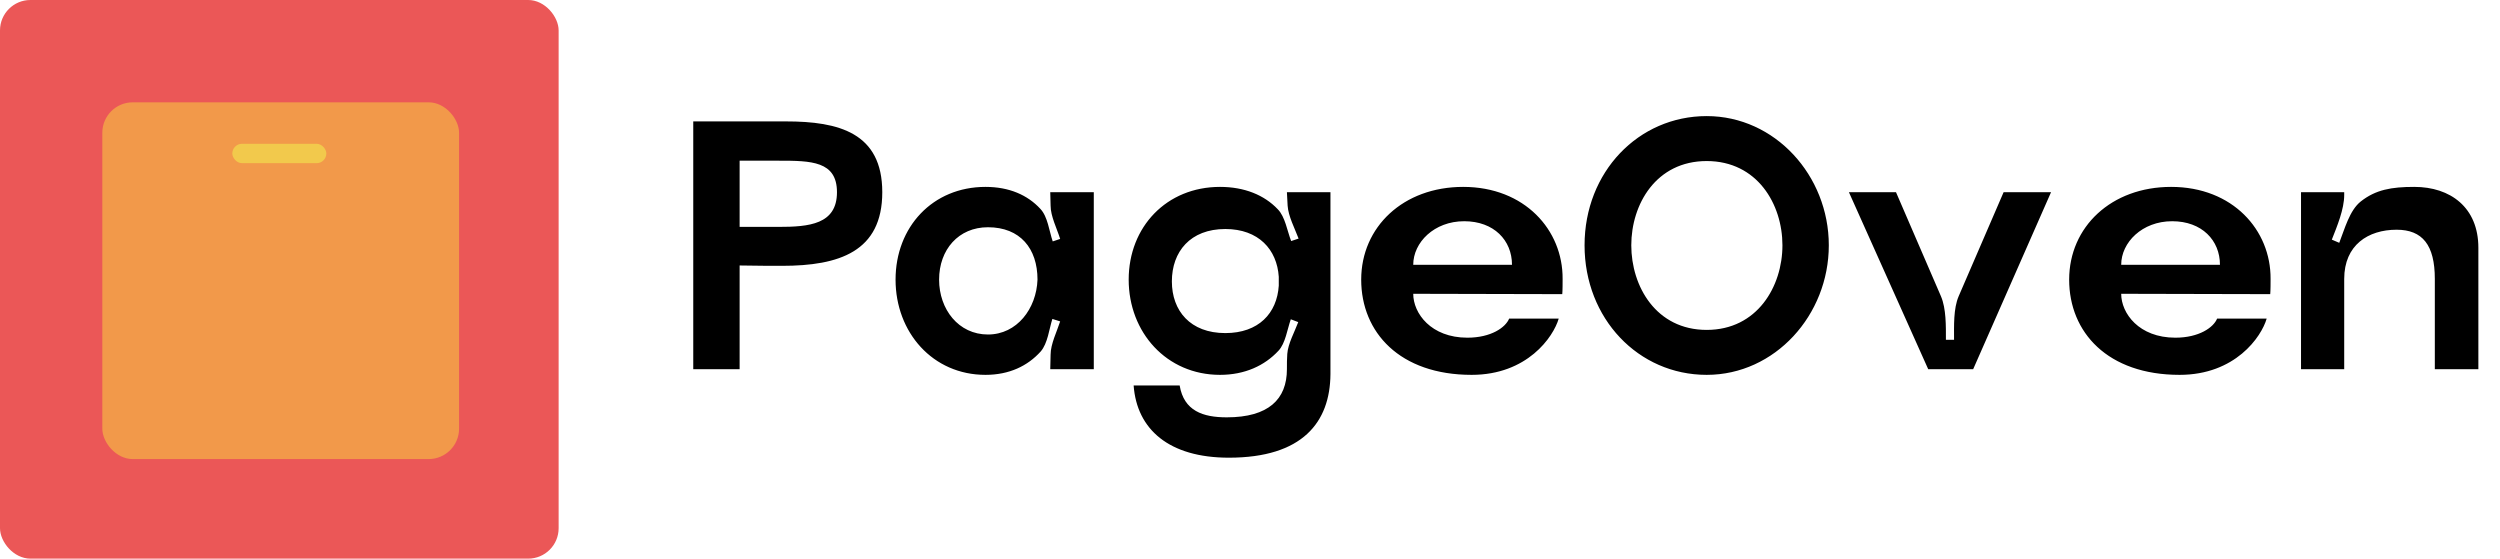 <svg width="904" height="202" viewBox="0 0 904 202" fill="none" xmlns="http://www.w3.org/2000/svg">
<rect width="202" height="202" rx="11" fill="#EB5757"/>
<rect x="37" y="37" width="129" height="129" rx="11" fill="#F2994A"/>
<rect x="84" y="52" width="34" height="7" rx="3.5" fill="#F2C94C"/>
<path d="M282.808 96.124C279.48 96.124 273.976 96.124 267.448 95.996V133.5H250.68V43.9H284.216C303.288 43.9 319.032 47.996 319.032 69.5C319.032 91.004 303.416 96.124 282.808 96.124ZM267.448 82.044H281.528C292.536 82.044 302.648 81.148 302.648 69.5C302.648 58.236 293.304 58.108 281.528 58.108H267.448V82.044ZM376.314 127.1C371.578 132.348 364.922 135.548 356.346 135.548C337.274 135.548 323.834 120.188 323.834 101.116C323.834 82.044 337.274 67.58 356.346 67.58C364.922 67.58 371.578 70.524 376.186 75.516C378.874 78.332 379.386 83.58 380.666 87.292L383.354 86.396C382.202 82.684 379.898 78.204 379.898 74.364L379.77 69.5H395.514V133.5H379.77L379.898 128.252C379.898 124.412 382.202 119.804 383.354 116.22L380.538 115.324C379.386 118.908 378.874 124.156 376.314 127.1ZM339.578 101.116C339.578 111.868 346.618 120.956 357.242 120.956C367.738 120.956 374.778 111.612 375.162 101.116C375.162 89.852 368.89 82.172 357.242 82.172C346.618 82.172 339.578 90.236 339.578 101.116ZM462.276 126.844C457.284 132.22 450.116 135.548 441.156 135.548C421.828 135.548 408.132 120.188 408.132 101.116C408.132 82.044 421.828 67.58 441.156 67.58C449.988 67.58 457.156 70.524 462.02 75.644C464.708 78.332 465.476 83.58 466.884 87.164L469.572 86.268C468.164 82.556 465.86 78.204 465.604 74.364L465.348 69.5H481.092V135.292C480.964 152.7 470.98 165.5 444.356 165.5C422.724 165.5 411.076 155.26 409.924 139.388H426.564C428.1 148.604 435.012 150.908 443.588 150.908C458.692 150.908 465.348 144.38 465.348 133.5C465.348 131.452 465.348 129.788 465.476 127.996C465.732 124.284 468.164 119.932 469.444 116.476L466.756 115.452C465.476 119.036 464.836 124.156 462.276 126.844ZM423.748 101.756C423.748 112.38 430.404 120.444 443.076 120.444C455.108 120.444 461.764 113.276 462.404 103.292V100.092C461.764 90.236 455.108 82.812 443.076 82.812C430.404 82.812 423.748 91.004 423.748 101.756ZM532.145 135.548C506.161 135.548 492.209 120.188 492.209 101.116C492.209 82.044 507.441 67.58 529.073 67.58C551.345 67.58 565.169 83.196 565.041 100.86C565.041 102.14 565.041 105.212 564.913 106.364L511.025 106.236C511.025 113.276 517.425 122.108 530.609 122.108C539.185 122.108 544.433 118.396 545.713 115.196H563.633C561.713 121.852 552.241 135.548 532.145 135.548ZM511.025 95.74H546.737C546.737 86.908 540.209 79.996 529.457 79.996C518.577 79.996 511.025 87.676 511.025 95.74ZM572.977 88.7C572.977 62.204 592.433 41.98 617.137 41.98C641.841 41.98 661.297 63.484 661.297 88.7C661.297 113.916 641.841 135.548 617.137 135.548C592.433 135.548 572.977 115.196 572.977 88.7ZM589.873 88.7C589.873 103.548 598.833 119.292 617.137 119.292C635.441 119.292 644.529 103.548 644.529 88.7C644.529 73.852 635.441 58.236 617.137 58.236C598.833 58.236 589.873 73.852 589.873 88.7ZM685.593 69.5L701.849 107.132C703.769 111.612 703.641 118.012 703.641 122.876H706.585C706.585 117.884 706.329 111.612 708.249 107.132L724.505 69.5H741.657L713.497 133.5H697.241L668.569 69.5H685.593ZM788.145 135.548C762.161 135.548 748.209 120.188 748.209 101.116C748.209 82.044 763.441 67.58 785.073 67.58C807.345 67.58 821.169 83.196 821.041 100.86C821.041 102.14 821.041 105.212 820.913 106.364L767.025 106.236C767.025 113.276 773.425 122.108 786.609 122.108C795.185 122.108 800.433 118.396 801.713 115.196H819.633C817.713 121.852 808.241 135.548 788.145 135.548ZM767.025 95.74H802.737C802.737 86.908 796.209 79.996 785.457 79.996C774.577 79.996 767.025 87.676 767.025 95.74ZM853.681 72.828C859.057 68.604 864.689 67.58 873.009 67.58C886.065 67.58 896.177 75.004 896.177 89.596V133.5H880.433V100.86C880.433 88.572 875.953 83.068 866.609 83.068C856.369 83.068 847.665 88.572 847.665 100.86V133.5H832.049V69.5H847.665V70.524C847.665 75.644 845.105 81.788 843.185 86.652L845.873 87.804C847.793 82.94 849.585 76.028 853.681 72.828Z" fill="black"/>
</svg>

